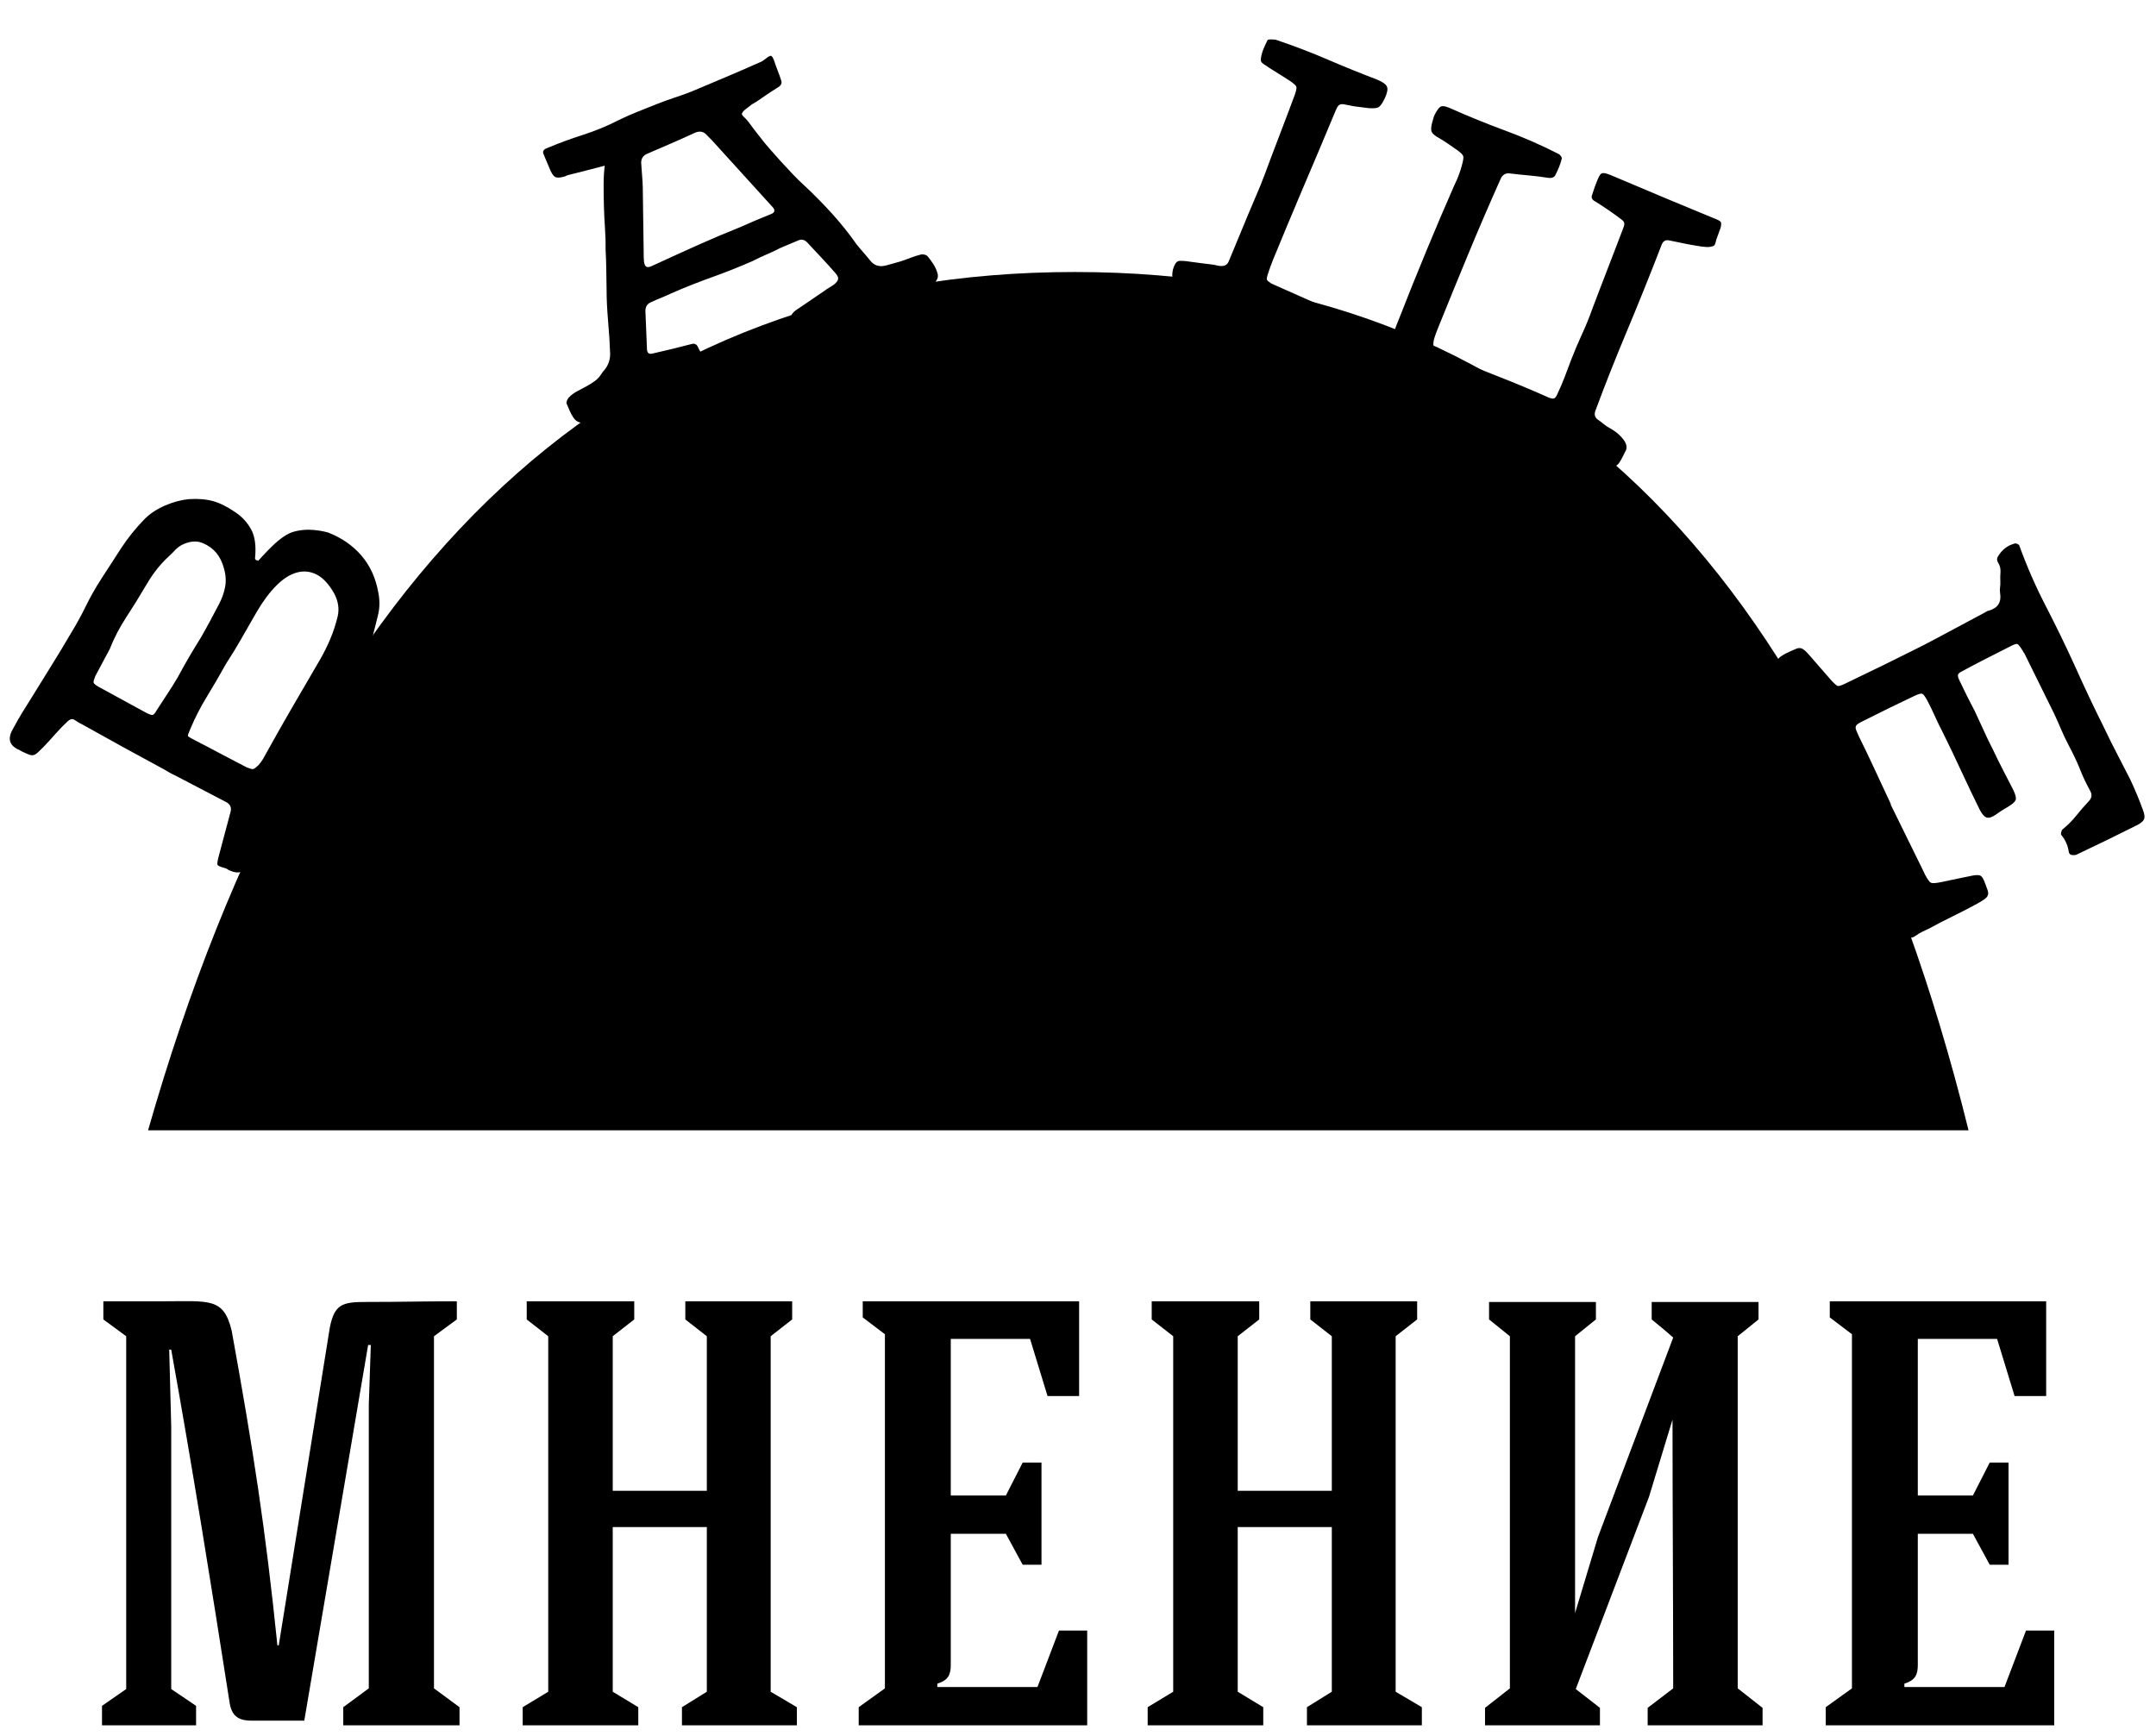 <?xml version="1.0" encoding="UTF-8"?>
<svg width="159px" height="128px" viewBox="0 0 159 128" version="1.1" xmlns="http://www.w3.org/2000/svg" xmlns:xlink="http://www.w3.org/1999/xlink">
    <!-- Generator: Sketch 52.1 (67048) - http://www.bohemiancoding.com/sketch -->
    <title>vashe-mnenie</title>
    <desc>Created with Sketch.</desc>
    <g id="0-Navigation-menu-">
        <g id="0.2.-Main-menu-D" transform="translate(-676, -142)">
            <g id="vashe-mnenie" transform="translate(676, 142)">
                <path d="M12.627,105.186 L12.627,124.564 L14.461,125.803 L14.461,127.24 L7.523,127.24 L7.523,125.803 L9.307,124.564 L9.307,98.545 L7.622,97.306 L7.622,95.968 L11.983,95.968 C15.452,95.968 16.493,95.67 17.088,98.148 C18.674,106.92 19.566,112.62 20.458,121.342 L20.557,121.342 L24.324,97.9 C24.671,96.166 25.265,96.017 27,96.017 C29.627,96.017 31.064,95.968 33.69,95.968 L33.69,97.306 L32.005,98.545 L32.005,124.514 L33.889,125.902 L33.889,127.24 L25.315,127.24 L25.315,125.902 L27.198,124.514 L27.198,103.55 C27.198,103.6 27.198,103.649 27.347,99.189 L27.149,99.189 L22.44,126.893 L18.525,126.893 C17.534,126.893 17.088,126.497 16.939,125.605 C15.552,116.733 14.213,108.358 12.627,99.536 L12.479,99.536 L12.627,105.186 Z M40.431,124.762 L40.431,98.545 L38.845,97.306 L38.845,95.968 L46.774,95.968 L46.774,97.306 L45.188,98.545 L45.188,109.944 L52.127,109.944 L52.127,98.545 L50.541,97.306 L50.541,95.968 L58.421,95.968 L58.421,97.306 L56.835,98.545 L56.835,124.762 L58.768,125.902 L58.768,127.24 L50.293,127.24 L50.293,125.902 L52.127,124.762 L52.127,112.62 L45.188,112.62 L45.188,124.762 L47.072,125.902 L47.072,127.24 L38.547,127.24 L38.547,125.902 L40.431,124.762 Z M80.178,127.24 L63.327,127.24 L63.327,125.902 L65.26,124.514 L65.26,98.396 L63.625,97.157 L63.625,95.968 L79.583,95.968 L79.583,102.956 L77.254,102.956 L75.965,98.743 L70.117,98.743 L70.117,110.29 L74.181,110.29 L75.42,107.862 L76.808,107.862 L76.808,115.395 L75.42,115.395 L74.181,113.115 L70.117,113.115 L70.117,122.78 C70.117,123.523 69.919,123.919 69.126,124.167 L69.126,124.415 L76.51,124.415 L78.096,120.252 L80.178,120.252 L80.178,127.24 Z M86.521,124.762 L86.521,98.545 L84.936,97.306 L84.936,95.968 L92.865,95.968 L92.865,97.306 L91.279,98.545 L91.279,109.944 L98.218,109.944 L98.218,98.545 L96.632,97.306 L96.632,95.968 L104.512,95.968 L104.512,97.306 L102.926,98.545 L102.926,124.762 L104.859,125.902 L104.859,127.24 L96.384,127.24 L96.384,125.902 L98.218,124.762 L98.218,112.62 L91.279,112.62 L91.279,124.762 L93.162,125.902 L93.162,127.24 L84.638,127.24 L84.638,125.902 L86.521,124.762 Z M121.808,97.306 L121.808,96.017 L129.688,96.017 L129.688,97.306 L128.152,98.545 L128.152,124.514 L129.986,125.951 L129.986,127.24 L121.511,127.24 L121.511,125.951 L123.394,124.514 C123.394,118.22 123.344,110.935 123.344,104.69 L121.61,110.39 L116.208,124.564 L117.992,125.951 L117.992,127.24 L109.517,127.24 L109.517,125.951 L111.351,124.514 L111.351,98.545 L109.815,97.306 L109.815,96.017 L117.695,96.017 L117.695,97.306 L116.158,98.545 L116.158,118.963 L117.843,113.363 L123.394,98.644 C122.898,98.198 122.353,97.752 121.808,97.306 Z M151.495,127.24 L134.644,127.24 L134.644,125.902 L136.577,124.514 L136.577,98.396 L134.942,97.157 L134.942,95.968 L150.9,95.968 L150.9,102.956 L148.571,102.956 L147.282,98.743 L141.434,98.743 L141.434,110.29 L145.498,110.29 L146.737,107.862 L148.125,107.862 L148.125,115.395 L146.737,115.395 L145.498,113.115 L141.434,113.115 L141.434,122.78 C141.434,123.523 141.236,123.919 140.443,124.167 L140.443,124.415 L147.827,124.415 L149.413,120.252 L151.495,120.252 L151.495,127.24 Z" id="мнение" ></path>
                <path d="M77.429,37.76 L82.587,37.76 C84.542,37.907 85.52,38.895 85.52,40.724 C85.52,42.552 84.565,43.585 82.656,43.822 L82.656,45.916 C83.519,45.916 85.106,46.252 87.417,46.925 C90.882,47.935 94.139,49.6 99.841,55.009 C103.641,58.615 105.861,63.485 106.5,69.62 L74.64,69.62 L52.22,69.62 C52.859,63.485 55.079,58.615 58.879,55.009 C64.581,49.6 67.838,47.935 71.303,46.925 C73.614,46.252 75.201,45.916 76.064,45.916 L76.064,43.822 C74.155,43.585 73.2,42.552 73.2,40.724 C73.2,38.895 74.178,37.907 76.133,37.76 L77.429,37.76 Z M53.4,71.98 L106.5,71.98 C108.455,71.98 110.04,73.565 110.04,75.52 C110.04,77.475 108.455,79.06 106.5,79.06 L53.4,79.06 C51.445,79.06 49.86,77.475 49.86,75.52 C49.86,73.565 51.445,71.98 53.4,71.98 Z" id="Combined-Shape" ></path>
                <path d="M10.92,83.357 C22.989,41.159 45.771,20.06 79.265,20.06 C112.759,20.06 134.729,41.159 145.175,83.357" id="Path-12"></path>
                <path d="M22.88,56.013 C22.681,56.355 22.487,56.696 22.301,57.035 C22.114,57.374 21.913,57.71 21.697,58.043 C21.233,58.801 20.773,59.554 20.314,60.303 C19.856,61.052 19.382,61.808 18.893,62.572 C18.779,62.768 18.673,62.968 18.575,63.173 C18.477,63.379 18.384,63.576 18.296,63.765 C18.125,64.058 17.938,64.239 17.735,64.306 C17.531,64.373 17.282,64.343 16.985,64.214 C16.911,64.192 16.847,64.16 16.795,64.119 C16.742,64.077 16.679,64.046 16.604,64.024 C16.263,63.935 16.076,63.853 16.042,63.779 C16.009,63.705 16.037,63.497 16.127,63.156 C16.272,62.607 16.42,62.054 16.57,61.496 C16.72,60.939 16.867,60.386 17.013,59.837 C17.074,59.545 16.974,59.322 16.713,59.17 C16.074,58.842 15.441,58.511 14.816,58.179 C14.19,57.847 13.557,57.517 12.918,57.188 C12.762,57.119 12.615,57.044 12.476,56.963 L12.048,56.713 C11.05,56.176 10.059,55.636 9.074,55.095 C8.089,54.553 7.103,54.006 6.115,53.452 C5.86,53.325 5.657,53.206 5.503,53.095 C5.349,52.984 5.173,53.023 4.975,53.213 C4.697,53.466 4.395,53.777 4.071,54.145 C3.747,54.514 3.449,54.837 3.178,55.116 C3.024,55.267 2.898,55.39 2.799,55.485 C2.699,55.58 2.602,55.644 2.507,55.676 C2.412,55.708 2.3,55.703 2.172,55.661 C2.043,55.618 1.852,55.534 1.598,55.408 L1.451,55.322 C0.693,55.011 0.527,54.489 0.955,53.755 C1.177,53.338 1.406,52.936 1.642,52.549 C1.878,52.162 2.123,51.77 2.377,51.371 C2.85,50.598 3.324,49.831 3.801,49.071 C4.277,48.31 4.743,47.538 5.199,46.755 C5.615,46.08 5.991,45.397 6.327,44.708 C6.663,44.019 7.047,43.342 7.479,42.676 C7.968,41.912 8.459,41.154 8.951,40.403 C9.444,39.652 10.016,38.942 10.668,38.273 C11.084,37.86 11.596,37.525 12.205,37.268 C12.813,37.011 13.394,36.858 13.947,36.809 C14.627,36.768 15.22,36.818 15.727,36.961 C16.234,37.104 16.783,37.38 17.375,37.79 C17.861,38.118 18.245,38.538 18.525,39.051 C18.805,39.564 18.899,40.274 18.807,41.182 C18.85,41.295 18.89,41.339 18.925,41.316 C18.96,41.293 18.993,41.312 19.023,41.373 C19.515,40.83 19.936,40.398 20.286,40.077 C20.637,39.757 20.983,39.511 21.324,39.338 C21.533,39.242 21.776,39.171 22.054,39.125 C22.332,39.079 22.6,39.061 22.858,39.069 C23.115,39.077 23.363,39.101 23.602,39.142 C23.84,39.182 24.034,39.225 24.184,39.268 C25.183,39.654 26.005,40.22 26.651,40.968 C27.297,41.716 27.715,42.638 27.907,43.733 C28.015,44.298 28.006,44.839 27.879,45.356 C27.753,45.872 27.622,46.397 27.486,46.93 C27.368,47.32 27.272,47.635 27.197,47.876 C27.123,48.116 27.029,48.362 26.915,48.613 C26.802,48.863 26.663,49.149 26.499,49.468 C26.334,49.787 26.1,50.208 25.796,50.73 C25.417,51.493 25.026,52.237 24.624,52.965 C24.222,53.692 23.824,54.432 23.428,55.185 C23.369,55.325 23.292,55.466 23.198,55.608 C23.104,55.75 23.015,55.894 22.929,56.041 L22.88,56.013 Z M23.565,48.709 C23.869,48.187 24.134,47.658 24.358,47.122 C24.583,46.587 24.765,46.032 24.903,45.457 C25.032,44.898 24.946,44.334 24.644,43.765 C24.256,43.08 23.827,42.617 23.356,42.375 C22.885,42.133 22.395,42.083 21.887,42.224 C21.379,42.364 20.874,42.687 20.372,43.192 C19.87,43.697 19.386,44.349 18.92,45.149 C18.549,45.785 18.185,46.419 17.827,47.052 C17.469,47.685 17.088,48.31 16.685,48.927 C16.159,49.866 15.674,50.698 15.23,51.422 C14.786,52.147 14.39,52.921 14.041,53.745 C13.902,54.057 13.842,54.235 13.86,54.279 C13.879,54.322 14.039,54.421 14.342,54.576 C14.949,54.886 15.589,55.221 16.264,55.582 C16.939,55.942 17.58,56.277 18.186,56.587 C18.433,56.688 18.593,56.732 18.666,56.719 C18.739,56.707 18.874,56.606 19.072,56.416 C19.136,56.344 19.196,56.269 19.252,56.192 C19.307,56.115 19.359,56.036 19.407,55.955 C19.875,55.113 20.272,54.405 20.596,53.829 C20.921,53.254 21.233,52.709 21.533,52.195 L23.565,48.709 Z M8.098,47.855 C7.925,48.191 7.747,48.524 7.565,48.855 C7.383,49.186 7.205,49.52 7.031,49.855 C6.93,50.103 6.886,50.263 6.899,50.335 C6.911,50.408 7.031,50.511 7.259,50.644 C7.84,50.961 8.428,51.282 9.025,51.608 C9.622,51.934 10.21,52.255 10.791,52.572 C11.029,52.688 11.184,52.741 11.257,52.728 C11.329,52.716 11.432,52.596 11.565,52.367 C11.838,51.937 12.099,51.537 12.347,51.167 C12.595,50.798 12.847,50.394 13.104,49.953 C13.392,49.422 13.666,48.932 13.928,48.483 C14.189,48.035 14.485,47.546 14.815,47.017 C15.005,46.691 15.23,46.287 15.489,45.804 C15.749,45.322 15.965,44.913 16.139,44.577 C16.37,44.143 16.525,43.709 16.604,43.274 C16.682,42.839 16.652,42.385 16.514,41.91 C16.275,41.007 15.761,40.39 14.97,40.06 C14.657,39.921 14.31,39.899 13.927,39.993 C13.545,40.087 13.227,40.257 12.974,40.503 C12.792,40.703 12.62,40.876 12.459,41.022 C12.297,41.168 12.127,41.337 11.95,41.528 C11.773,41.72 11.582,41.953 11.379,42.228 C11.175,42.502 10.945,42.86 10.688,43.3 C10.289,43.985 9.836,44.716 9.329,45.491 C8.822,46.267 8.412,47.055 8.098,47.855 Z M44.597,12.219 C44.12,12.348 43.674,12.464 43.258,12.568 C42.843,12.673 42.422,12.779 41.998,12.886 C41.903,12.904 41.823,12.931 41.756,12.967 C41.689,13.004 41.609,13.031 41.514,13.048 C41.254,13.111 41.068,13.114 40.954,13.057 C40.84,13.001 40.722,12.845 40.6,12.589 C40.516,12.378 40.43,12.174 40.341,11.975 C40.252,11.777 40.166,11.573 40.082,11.362 C40.005,11.169 40.081,11.027 40.309,10.937 C41.197,10.563 42.096,10.232 43.007,9.941 C43.917,9.65 44.802,9.283 45.662,8.84 C46.139,8.61 46.615,8.4 47.089,8.212 L48.51,7.647 C48.931,7.48 49.353,7.328 49.776,7.19 C50.199,7.053 50.62,6.9 51.042,6.733 L53.547,5.676 C54.382,5.324 55.214,4.963 56.042,4.593 C56.183,4.538 56.321,4.452 56.458,4.337 C56.659,4.176 56.792,4.103 56.859,4.117 C56.925,4.131 57,4.243 57.084,4.454 C57.164,4.706 57.253,4.956 57.35,5.201 C57.448,5.447 57.537,5.696 57.617,5.949 C57.676,6.149 57.599,6.311 57.384,6.437 C57.107,6.608 56.84,6.78 56.584,6.953 C56.328,7.126 56.064,7.307 55.794,7.496 C55.713,7.548 55.631,7.596 55.546,7.64 C55.462,7.683 55.383,7.74 55.309,7.81 C55.2,7.894 55.087,7.98 54.97,8.067 C54.852,8.154 54.767,8.259 54.714,8.382 C54.693,8.431 54.739,8.509 54.853,8.616 C54.966,8.724 55.062,8.823 55.139,8.914 C55.215,9.005 55.29,9.103 55.361,9.207 C55.433,9.31 55.511,9.416 55.595,9.525 C55.755,9.725 55.91,9.923 56.059,10.118 C56.207,10.313 56.358,10.502 56.512,10.684 C56.698,10.895 56.875,11.099 57.045,11.296 C57.214,11.492 57.388,11.687 57.567,11.88 C57.853,12.193 58.146,12.508 58.445,12.826 C58.744,13.144 59.051,13.444 59.366,13.725 C60.08,14.396 60.754,15.083 61.389,15.786 C62.024,16.489 62.621,17.237 63.18,18.03 C63.34,18.231 63.504,18.425 63.67,18.613 C63.836,18.801 64,18.995 64.16,19.195 C64.458,19.585 64.853,19.712 65.348,19.576 C65.513,19.531 65.682,19.484 65.856,19.435 C66.03,19.387 66.208,19.336 66.39,19.284 C66.643,19.204 66.892,19.115 67.137,19.018 C67.383,18.92 67.636,18.84 67.895,18.777 C67.965,18.75 68.057,18.749 68.169,18.775 C68.281,18.802 68.356,18.838 68.395,18.884 C68.548,19.066 68.691,19.259 68.822,19.461 C68.953,19.662 69.051,19.872 69.118,20.09 C69.194,20.283 69.185,20.464 69.09,20.634 C68.995,20.804 68.865,20.962 68.7,21.109 C68.626,21.179 68.541,21.233 68.444,21.271 L68.168,21.381 C67.673,21.618 67.172,21.853 66.665,22.085 C66.158,22.317 65.645,22.546 65.125,22.773 C64.834,22.909 64.525,23.027 64.199,23.126 C63.873,23.225 63.56,23.334 63.262,23.453 C62.725,23.686 62.197,23.916 61.677,24.143 C61.158,24.37 60.642,24.605 60.13,24.85 C59.733,25.027 59.409,25.004 59.157,24.779 C59.024,24.649 58.904,24.514 58.798,24.373 C58.691,24.233 58.594,24.078 58.507,23.91 C58.353,23.625 58.306,23.405 58.366,23.249 C58.426,23.094 58.595,22.93 58.872,22.759 C58.999,22.668 59.127,22.582 59.257,22.499 C59.387,22.417 59.515,22.331 59.641,22.24 C59.831,22.104 60.022,21.972 60.215,21.844 C60.409,21.717 60.609,21.581 60.816,21.438 C60.925,21.354 61.037,21.279 61.153,21.213 C61.269,21.146 61.39,21.068 61.516,20.977 C61.699,20.823 61.798,20.687 61.812,20.57 C61.826,20.453 61.76,20.311 61.613,20.146 C61.274,19.753 60.929,19.372 60.58,19.003 C60.23,18.634 59.877,18.256 59.52,17.87 C59.317,17.666 59.096,17.621 58.858,17.737 C58.629,17.827 58.407,17.92 58.192,18.016 C57.976,18.112 57.763,18.202 57.552,18.286 C57.215,18.46 56.873,18.622 56.525,18.77 C56.178,18.918 55.836,19.079 55.499,19.254 C54.495,19.693 53.495,20.091 52.499,20.446 C51.502,20.802 50.502,21.199 49.498,21.638 C49.242,21.761 48.987,21.872 48.732,21.973 C48.478,22.074 48.223,22.186 47.966,22.308 C47.728,22.423 47.605,22.624 47.597,22.912 C47.61,23.354 47.629,23.824 47.654,24.321 C47.679,24.819 47.698,25.289 47.711,25.731 C47.718,26.054 47.882,26.161 48.205,26.053 C48.672,25.949 49.136,25.84 49.599,25.727 C50.062,25.615 50.524,25.497 50.983,25.376 C51.201,25.309 51.357,25.369 51.451,25.555 C51.545,25.741 51.636,25.919 51.723,26.087 C51.81,26.256 51.889,26.428 51.959,26.603 C52.102,26.912 52.147,27.128 52.094,27.25 C52.041,27.373 51.869,27.502 51.578,27.638 C51.321,27.76 51.068,27.876 50.817,27.986 C50.566,28.096 50.309,28.203 50.046,28.308 C49.091,28.769 48.037,29.248 46.885,29.747 C45.732,30.246 44.585,30.671 43.445,31.022 C42.957,31.277 42.573,31.206 42.294,30.809 C42.189,30.648 42.097,30.481 42.019,30.309 C41.94,30.137 41.863,29.955 41.786,29.762 C41.765,29.709 41.773,29.64 41.81,29.554 C41.847,29.468 41.885,29.397 41.924,29.341 C42.11,29.145 42.316,28.987 42.543,28.867 L43.222,28.505 C43.448,28.385 43.668,28.247 43.88,28.091 C44.093,27.936 44.283,27.713 44.452,27.422 C44.814,27.055 44.996,26.617 44.997,26.109 C44.974,25.386 44.924,24.583 44.847,23.7 C44.77,22.816 44.733,22.018 44.734,21.307 C44.725,20.823 44.717,20.343 44.711,19.868 C44.706,19.393 44.689,18.917 44.662,18.44 C44.67,17.95 44.656,17.427 44.618,16.873 C44.581,16.319 44.554,15.766 44.538,15.214 C44.522,14.662 44.514,14.131 44.515,13.623 C44.516,13.115 44.544,12.647 44.597,12.219 Z M54.595,16.749 C54.991,16.571 55.377,16.403 55.75,16.244 C56.124,16.085 56.513,15.926 56.916,15.765 C57.137,15.657 57.167,15.503 57.007,15.303 C56.975,15.275 56.921,15.215 56.844,15.124 C56.117,14.316 55.394,13.521 54.678,12.739 C53.961,11.957 53.238,11.162 52.511,10.354 C52.441,10.281 52.373,10.211 52.306,10.146 C52.24,10.081 52.172,10.012 52.102,9.938 C51.885,9.699 51.61,9.646 51.277,9.778 C50.676,10.057 50.082,10.324 49.492,10.579 C48.902,10.833 48.304,11.092 47.697,11.353 C47.423,11.482 47.286,11.699 47.285,12.004 C47.302,12.302 47.323,12.599 47.349,12.893 C47.375,13.188 47.392,13.475 47.402,13.756 C47.418,14.562 47.429,15.37 47.436,16.18 C47.443,16.99 47.454,17.798 47.47,18.605 C47.466,18.85 47.472,19.071 47.49,19.267 C47.514,19.481 47.572,19.615 47.665,19.67 C47.758,19.725 47.906,19.701 48.109,19.6 C49.397,19.007 50.55,18.483 51.568,18.028 C52.586,17.572 53.595,17.146 54.595,16.749 Z M107.1,29.653 C103.818,28.253 100.525,26.879 97.221,25.531 L87.309,21.488 C86.841,21.335 86.566,21.048 86.485,20.626 C86.405,20.204 86.474,19.804 86.692,19.424 C86.785,19.299 86.892,19.236 87.015,19.236 C87.138,19.236 87.259,19.24 87.378,19.248 C87.745,19.298 88.109,19.347 88.467,19.393 C88.826,19.439 89.181,19.484 89.531,19.527 C89.625,19.546 89.709,19.565 89.782,19.585 C89.856,19.605 89.943,19.616 90.045,19.617 C90.325,19.631 90.516,19.516 90.617,19.272 L92.048,15.818 C92.257,15.312 92.465,14.821 92.673,14.345 C92.88,13.869 93.08,13.374 93.272,12.861 C93.613,11.94 93.979,10.968 94.372,9.945 C94.765,8.923 95.135,7.942 95.483,7.003 C95.589,6.699 95.63,6.502 95.606,6.41 C95.583,6.319 95.429,6.173 95.143,5.973 C94.886,5.805 94.631,5.644 94.379,5.488 C94.127,5.333 93.863,5.167 93.588,4.992 C93.463,4.899 93.323,4.806 93.168,4.711 C93.013,4.616 92.954,4.474 92.992,4.285 C93.026,4.054 93.089,3.83 93.179,3.612 C93.269,3.394 93.37,3.175 93.481,2.955 C93.496,2.921 93.579,2.904 93.732,2.906 C93.884,2.908 94.008,2.918 94.102,2.937 C95.446,3.391 96.708,3.873 97.887,4.381 C99.066,4.89 100.291,5.387 101.561,5.872 C101.962,6.038 102.203,6.21 102.283,6.386 C102.363,6.562 102.312,6.847 102.128,7.241 C101.966,7.583 101.821,7.799 101.692,7.888 C101.563,7.978 101.311,8.006 100.936,7.974 C100.705,7.939 100.477,7.911 100.251,7.889 C100.025,7.867 99.809,7.834 99.602,7.789 C99.396,7.745 99.231,7.712 99.107,7.691 C98.982,7.67 98.881,7.68 98.804,7.719 C98.726,7.758 98.661,7.829 98.609,7.93 C98.557,8.031 98.491,8.177 98.412,8.369 C97.971,9.433 97.55,10.439 97.147,11.386 C96.745,12.333 96.359,13.241 95.989,14.109 C95.619,14.978 95.263,15.826 94.919,16.655 L93.906,19.101 C93.827,19.293 93.752,19.487 93.681,19.682 C93.61,19.878 93.544,20.075 93.482,20.274 C93.42,20.473 93.408,20.601 93.446,20.658 C93.484,20.714 93.591,20.8 93.769,20.914 C95.185,21.541 96.557,22.15 97.886,22.742 C99.214,23.333 100.427,23.835 101.523,24.248 C101.854,24.385 102.102,24.477 102.266,24.525 C102.43,24.572 102.562,24.576 102.66,24.535 C102.759,24.494 102.838,24.389 102.898,24.22 C102.958,24.05 103.049,23.817 103.172,23.521 C103.809,21.884 104.482,20.211 105.19,18.502 C105.897,16.792 106.59,15.168 107.268,13.63 C107.387,13.393 107.492,13.151 107.585,12.903 C107.677,12.655 107.756,12.402 107.823,12.143 C107.91,11.832 107.94,11.625 107.912,11.521 C107.883,11.418 107.744,11.273 107.493,11.088 L106.826,10.627 C106.603,10.474 106.377,10.329 106.147,10.193 C105.83,10.021 105.641,9.861 105.58,9.713 C105.519,9.565 105.536,9.327 105.631,8.998 C105.657,8.886 105.689,8.772 105.727,8.655 C105.765,8.538 105.818,8.422 105.886,8.307 C106.044,8.025 106.185,7.869 106.31,7.839 C106.435,7.809 106.619,7.844 106.864,7.945 C108.297,8.58 109.683,9.144 111.022,9.637 C112.36,10.13 113.662,10.7 114.927,11.346 C114.997,11.375 115.06,11.432 115.117,11.517 C115.174,11.601 115.191,11.67 115.17,11.722 C115.085,12.075 114.934,12.463 114.719,12.884 C114.64,13.076 114.455,13.153 114.164,13.114 C113.685,13.038 113.208,12.979 112.736,12.937 C112.263,12.894 111.783,12.844 111.296,12.785 C110.999,12.764 110.785,12.91 110.655,13.224 C109.829,15.069 109.039,16.903 108.285,18.726 C107.53,20.549 106.778,22.388 106.03,24.244 C105.943,24.454 105.863,24.671 105.791,24.896 C105.718,25.122 105.692,25.331 105.715,25.524 C105.724,25.65 105.771,25.746 105.856,25.812 C105.941,25.878 106.036,25.933 106.14,25.976 C106.245,26.019 106.351,26.058 106.46,26.093 C106.568,26.128 106.674,26.167 106.779,26.21 C108.056,26.779 109.301,27.3 110.515,27.772 C111.73,28.245 112.958,28.758 114.199,29.313 C114.391,29.393 114.53,29.415 114.617,29.379 C114.703,29.343 114.789,29.221 114.876,29.011 C115.06,28.617 115.23,28.218 115.388,27.813 C115.545,27.408 115.698,27.002 115.847,26.593 C116.097,25.941 116.366,25.301 116.656,24.675 C116.946,24.05 117.211,23.398 117.45,22.721 C117.606,22.295 117.785,21.827 117.985,21.318 C118.186,20.808 118.386,20.288 118.585,19.758 C118.785,19.227 118.985,18.707 119.186,18.198 C119.386,17.688 119.565,17.221 119.721,16.795 C119.778,16.655 119.8,16.542 119.785,16.454 C119.77,16.366 119.701,16.276 119.575,16.183 C119.28,15.958 118.966,15.731 118.632,15.501 C118.298,15.271 117.976,15.061 117.666,14.871 C117.412,14.745 117.328,14.578 117.415,14.369 C117.477,14.169 117.54,13.981 117.603,13.803 C117.667,13.625 117.734,13.449 117.807,13.274 C117.872,13.117 117.931,12.999 117.985,12.919 C118.038,12.839 118.094,12.79 118.152,12.773 C118.21,12.757 118.291,12.759 118.394,12.782 C118.497,12.804 118.636,12.851 118.81,12.923 C119.578,13.241 120.295,13.544 120.963,13.83 C121.631,14.117 122.275,14.389 122.894,14.645 L126.57,16.168 C126.762,16.247 126.875,16.32 126.91,16.385 C126.944,16.45 126.939,16.586 126.894,16.792 C126.851,16.897 126.812,17.003 126.777,17.112 C126.743,17.22 126.704,17.326 126.66,17.431 C126.603,17.571 126.556,17.72 126.521,17.879 C126.486,18.038 126.422,18.129 126.331,18.153 C126.165,18.207 125.993,18.228 125.815,18.215 C125.636,18.202 125.461,18.181 125.289,18.151 C124.904,18.093 124.534,18.027 124.177,17.951 C123.82,17.874 123.453,17.799 123.075,17.724 C122.827,17.683 122.652,17.784 122.551,18.028 C121.722,20.178 120.87,22.298 119.994,24.387 C119.119,26.477 118.344,28.434 117.669,30.26 C117.554,30.539 117.604,30.764 117.819,30.935 C117.979,31.042 118.131,31.156 118.275,31.277 C118.419,31.398 118.583,31.507 118.768,31.604 C119.2,31.844 119.543,32.15 119.798,32.521 C119.96,32.772 119.994,33.011 119.9,33.237 C119.854,33.3 119.805,33.392 119.755,33.514 C119.629,33.769 119.524,33.96 119.44,34.089 C119.356,34.218 119.269,34.304 119.179,34.349 C119.089,34.393 118.971,34.395 118.824,34.355 C118.677,34.315 118.473,34.24 118.212,34.132 C117.367,33.803 116.528,33.46 115.694,33.105 C114.861,32.75 114.025,32.398 113.188,32.052 C112.037,31.575 110.97,31.154 109.987,30.788 C109.005,30.422 108.042,30.043 107.1,29.653 Z M139.428,59.325 L141.864,64.282 L141.972,64.513 C142.159,64.863 142.304,65.06 142.409,65.105 C142.514,65.15 142.757,65.134 143.138,65.058 L144.335,64.806 C144.734,64.722 145.124,64.642 145.506,64.566 C145.777,64.521 145.963,64.527 146.063,64.585 C146.163,64.642 146.261,64.794 146.357,65.041 C146.461,65.305 146.536,65.509 146.584,65.654 C146.631,65.799 146.637,65.921 146.601,66.022 C146.565,66.122 146.485,66.218 146.36,66.308 C146.236,66.398 146.049,66.512 145.801,66.65 C145.271,66.942 144.688,67.244 144.052,67.555 C143.416,67.866 142.833,68.167 142.303,68.46 L141.791,68.702 C141.62,68.782 141.453,68.882 141.29,69.001 C141.127,69.12 140.978,69.169 140.843,69.149 C140.734,69.138 140.663,69.099 140.63,69.031 C140.598,68.962 140.57,68.881 140.547,68.788 C140.524,68.695 140.505,68.599 140.49,68.502 C140.476,68.404 140.452,68.321 140.42,68.253 C139.868,67.261 139.364,66.251 138.91,65.224 C138.456,64.196 137.961,63.182 137.426,62.182 C136.915,61.233 136.436,60.285 135.988,59.337 C135.54,58.39 135.082,57.442 134.613,56.495 C134.395,56.076 134.201,55.656 134.033,55.234 C133.865,54.812 133.689,54.384 133.504,53.949 C133.192,53.199 132.864,52.461 132.521,51.735 C132.178,51.01 131.761,50.325 131.268,49.681 C131.023,49.337 130.932,49.057 130.996,48.838 C131.06,48.62 131.276,48.414 131.643,48.219 L132.027,48.038 C132.215,47.949 132.366,47.883 132.481,47.839 C132.596,47.795 132.7,47.783 132.792,47.802 C132.885,47.821 132.983,47.873 133.087,47.96 C133.19,48.047 133.312,48.172 133.452,48.336 C133.724,48.646 133.998,48.96 134.273,49.279 C134.549,49.597 134.823,49.912 135.095,50.222 C135.301,50.438 135.442,50.559 135.517,50.586 C135.593,50.613 135.759,50.566 136.015,50.445 C136.51,50.211 136.998,49.975 137.481,49.736 C137.963,49.498 138.452,49.262 138.947,49.028 C139.588,48.704 140.239,48.381 140.901,48.058 C141.562,47.735 142.21,47.403 142.842,47.062 C143.423,46.746 144.011,46.432 144.605,46.12 C145.199,45.808 145.786,45.494 146.368,45.177 C146.419,45.153 146.468,45.125 146.515,45.092 C146.563,45.059 146.616,45.039 146.675,45.032 C147.338,44.844 147.614,44.411 147.502,43.733 C147.48,43.597 147.479,43.462 147.498,43.328 C147.518,43.193 147.526,43.054 147.52,42.91 C147.509,42.665 147.512,42.418 147.531,42.169 C147.549,41.92 147.48,41.676 147.325,41.436 C147.261,41.3 147.263,41.173 147.334,41.056 C147.632,40.539 148.062,40.211 148.622,40.071 C148.665,40.072 148.725,40.091 148.805,40.126 C148.884,40.162 148.924,40.201 148.923,40.243 C149.472,41.758 150.114,43.229 150.851,44.656 C151.588,46.083 152.291,47.526 152.959,48.985 C153.675,50.589 154.425,52.176 155.21,53.748 C155.508,54.379 155.817,55.001 156.137,55.612 C156.457,56.223 156.775,56.84 157.09,57.463 C157.268,57.839 157.435,58.214 157.591,58.589 C157.748,58.964 157.893,59.339 158.029,59.714 C158.157,60.029 158.185,60.266 158.114,60.425 C158.043,60.584 157.845,60.74 157.521,60.893 C156.829,61.241 156.144,61.581 155.465,61.912 C154.786,62.243 154.088,62.578 153.371,62.917 L153.09,63.05 C152.954,63.072 152.838,63.069 152.742,63.042 C152.645,63.014 152.586,62.933 152.563,62.797 C152.497,62.348 152.316,61.943 152.02,61.582 C151.987,61.556 151.982,61.49 152.006,61.385 C152.029,61.28 152.062,61.207 152.106,61.166 C152.484,60.861 152.821,60.525 153.116,60.156 C153.411,59.786 153.719,59.432 154.039,59.093 C154.264,58.862 154.303,58.613 154.157,58.348 C153.995,58.049 153.853,57.771 153.732,57.515 C153.611,57.259 153.499,56.999 153.395,56.735 C153.291,56.471 153.17,56.194 153.033,55.904 C152.896,55.613 152.726,55.276 152.524,54.891 C152.329,54.524 152.152,54.148 151.991,53.765 C151.831,53.381 151.662,53.002 151.485,52.626 C151.113,51.883 150.747,51.142 150.388,50.404 C150.028,49.665 149.663,48.924 149.291,48.181 C149.249,48.138 149.209,48.074 149.168,47.989 C148.989,47.697 148.86,47.534 148.78,47.499 C148.701,47.463 148.511,47.526 148.212,47.689 C147.623,47.988 147.038,48.285 146.457,48.581 C145.876,48.876 145.295,49.182 144.713,49.498 C144.526,49.587 144.42,49.673 144.397,49.757 C144.374,49.841 144.407,49.977 144.496,50.165 C144.681,50.558 144.869,50.944 145.059,51.324 C145.249,51.704 145.446,52.086 145.648,52.471 C145.882,52.966 146.106,53.45 146.319,53.924 C146.532,54.397 146.764,54.877 147.015,55.364 C147.249,55.859 147.49,56.346 147.737,56.824 C147.983,57.303 148.232,57.786 148.483,58.273 C148.645,58.614 148.701,58.854 148.651,58.992 C148.602,59.13 148.423,59.293 148.115,59.481 C147.952,59.578 147.798,59.672 147.652,59.762 C147.507,59.851 147.357,59.954 147.202,60.068 C146.919,60.265 146.693,60.34 146.526,60.294 C146.358,60.248 146.189,60.067 146.018,59.751 C145.541,58.786 145.083,57.827 144.644,56.876 C144.205,55.925 143.747,54.966 143.27,54.001 C143.068,53.617 142.878,53.226 142.701,52.83 C142.524,52.433 142.334,52.042 142.132,51.658 C141.97,51.359 141.844,51.193 141.756,51.162 C141.668,51.13 141.479,51.183 141.189,51.32 C140.558,51.619 139.928,51.921 139.3,52.228 C138.673,52.535 138.047,52.846 137.424,53.162 C137.236,53.251 137.099,53.326 137.013,53.387 C136.928,53.449 136.875,53.515 136.857,53.586 C136.838,53.658 136.851,53.751 136.895,53.866 C136.939,53.981 137.005,54.132 137.094,54.32 C137.506,55.148 137.904,55.979 138.286,56.811 C138.669,57.643 139.058,58.477 139.453,59.313 L139.428,59.325 Z" id="в-а-ш-е" ></path>
                <path d="M46.162,46.218 L16.82,17.7" id="Path-13"  stroke-width="1.18"></path>
                <path d="M111.22,49.965 L146.413,23.6" id="Path-15"  stroke-width="1.18"></path>
                <path d="M114.76,64.746 L126.963,61.36" id="Path-16"  stroke-width="1.18"></path>
                <path d="M44.714,66.817 L33.34,63.72" id="Path-17"  stroke-width="1.18"></path>
                <path d="M95.88,41.741 L101.609,34.22" id="Path-18"  stroke-width="1.18"></path>
                <path d="M65.689,42.996 L60.48,35.4" id="Path-19"  stroke-width="1.18"></path>
                <path d="M79.36,30.699 L79.36,-1.42108547e-14" id="Path-20"  stroke-width="1.18"></path>
                <path d="M42.58,76.386 L1.48,74.34" id="Path-21"  stroke-width="1.18"></path>
                <path d="M119.48,77.168 L158.688,75.52" id="Path-22"  stroke-width="1.18"></path>
            </g>
        </g>
    </g>
</svg>